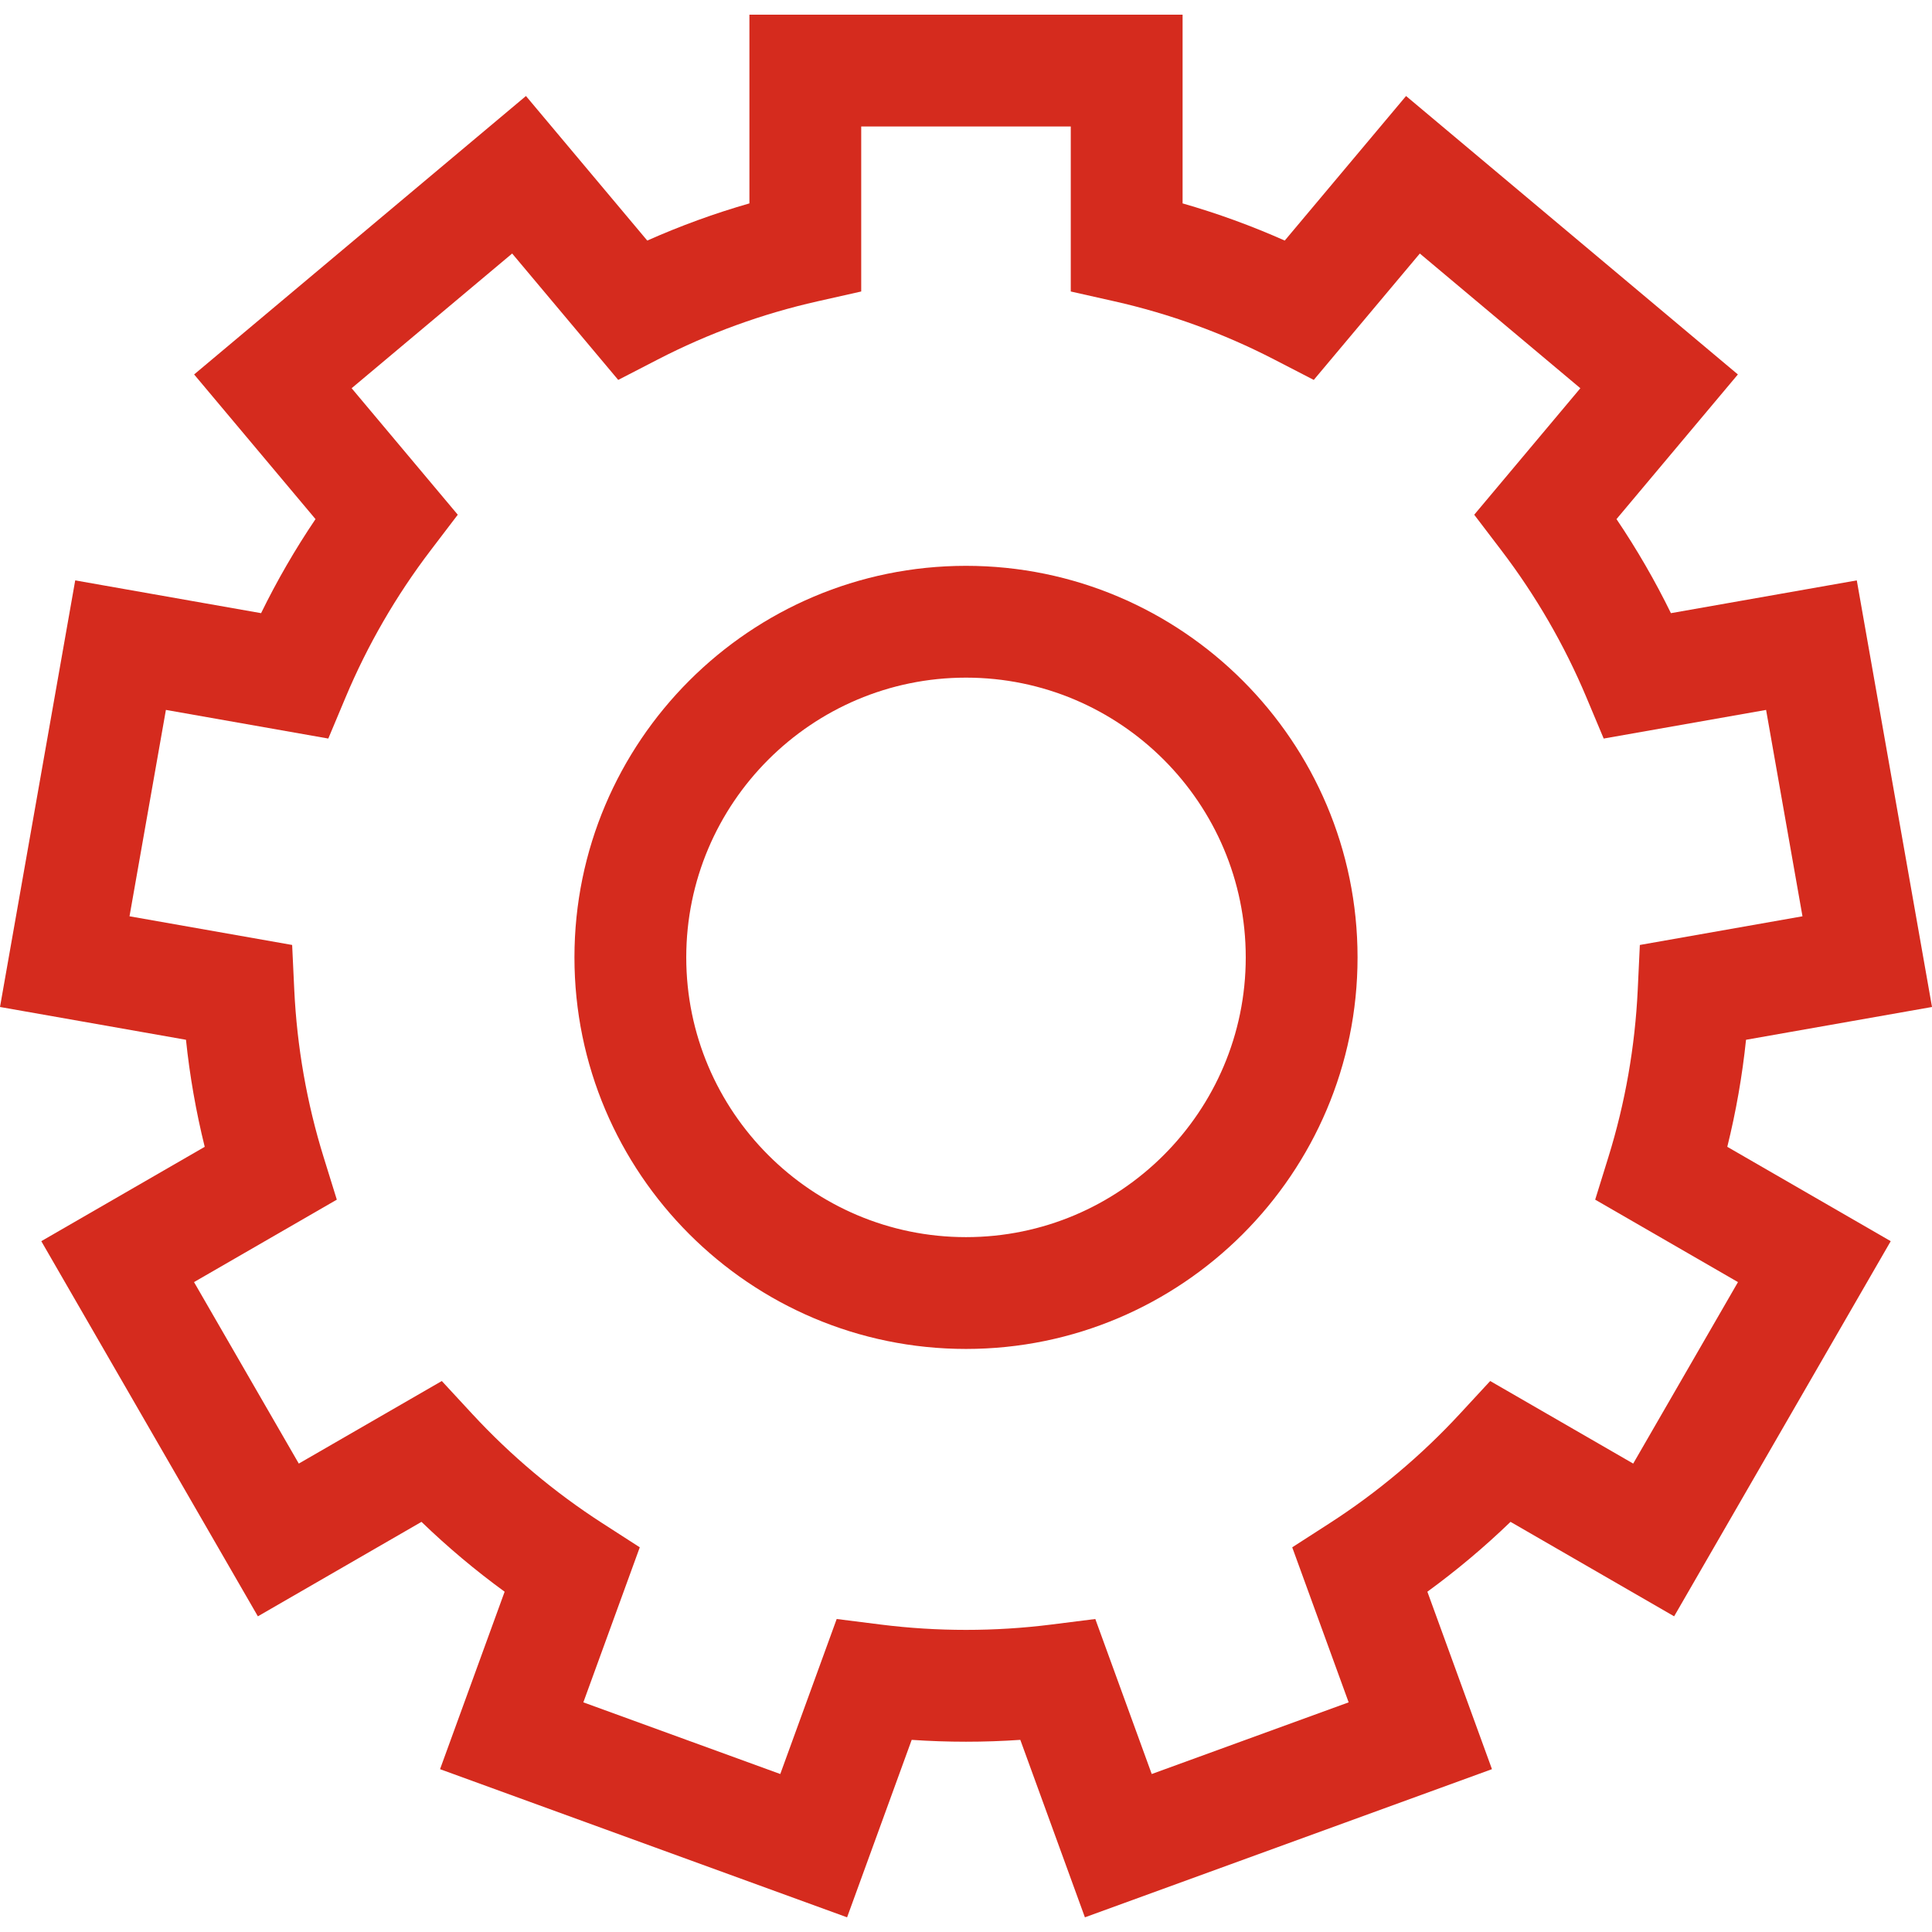 <?xml version="1.0"?>
<svg xmlns="http://www.w3.org/2000/svg" xmlns:xlink="http://www.w3.org/1999/xlink" xmlns:svgjs="http://svgjs.com/svgjs" version="1.1" width="512" height="512" x="0" y="0" viewBox="0 0 518.396 518.396" style="enable-background:new 0 0 512 512" xml:space="preserve" class=""><g><g xmlns="http://www.w3.org/2000/svg" id="XMLID_189_"><g id="XMLID_188_"><path id="XMLID_362_" d="m259.198 361.949c-57.932 0-105.062-47.13-105.062-105.062s47.13-105.062 105.062-105.062c57.931 0 105.062 47.13 105.062 105.062s-47.131 105.062-105.062 105.062zm0-180.124c-41.389 0-75.062 33.673-75.062 75.062s33.673 75.062 75.062 75.062 75.062-33.673 75.062-75.062-33.673-75.062-75.062-75.062z" fill="#d52b1e" data-original="#000000" style=""/></g><g id="XMLID_265_"><path id="XMLID_352_" d="m291.103 514.459-17.332-47.618c-9.702.665-19.442.665-29.145 0l-17.332 47.618-109.22-39.753 17.331-47.615c-7.85-5.72-15.307-11.986-22.31-18.745l-43.9 25.347-58.115-100.66 43.852-25.317c-2.335-9.423-4.017-19.024-5.03-28.722l-49.902-8.799 20.183-114.464 49.872 8.794c4.27-8.726 9.152-17.162 14.604-25.236l-32.571-38.816 89.037-74.711 32.549 38.79c8.894-3.958 18.055-7.292 27.411-9.976v-50.638h116.229v50.638c9.355 2.683 18.519 6.018 27.411 9.976l32.55-38.79 89.036 74.711-32.571 38.816c5.452 8.075 10.333 16.512 14.604 25.236l49.871-8.794 20.184 114.464-49.901 8.799c-1.014 9.698-2.695 19.299-5.03 28.722l43.852 25.317-58.115 100.658-43.899-25.347c-7.004 6.759-14.461 13.025-22.311 18.745l17.331 47.615zm2.791-80.046 15.139 41.594 52.839-19.232-15.141-41.597 10.066-6.486c12.793-8.244 24.541-18.114 34.918-29.337l8.136-8.799 38.37 22.154 28.115-48.696-38.315-22.121 3.552-11.445c4.5-14.497 7.146-29.607 7.868-44.911l.564-11.983 43.638-7.694-9.764-55.375-43.575 7.684-4.637-11.049c-5.882-14.017-13.564-27.295-22.835-39.465l-7.269-9.542 28.48-33.942-43.073-36.144-28.458 33.914-10.66-5.503c-13.551-6.995-27.962-12.239-42.835-15.588l-11.705-2.635v-44.277h-56.229v44.276l-11.705 2.636c-14.874 3.349-29.285 8.593-42.834 15.588l-10.66 5.503-28.458-33.915-43.074 36.144 28.481 33.943-7.269 9.542c-9.27 12.168-16.953 25.446-22.835 39.465l-4.637 11.048-43.574-7.683-9.764 55.375 43.637 7.694.565 11.983c.721 15.303 3.369 30.414 7.868 44.911l3.552 11.445-38.315 22.121 28.115 48.696 38.371-22.154 8.136 8.799c10.377 11.223 22.125 21.093 34.918 29.337l10.066 6.486-15.14 41.597 52.839 19.232 15.139-41.594 11.878 1.498c15.043 1.897 30.594 1.897 45.635 0z" fill="#d52b1e" data-original="#000000" style=""/></g></g></g></svg>
